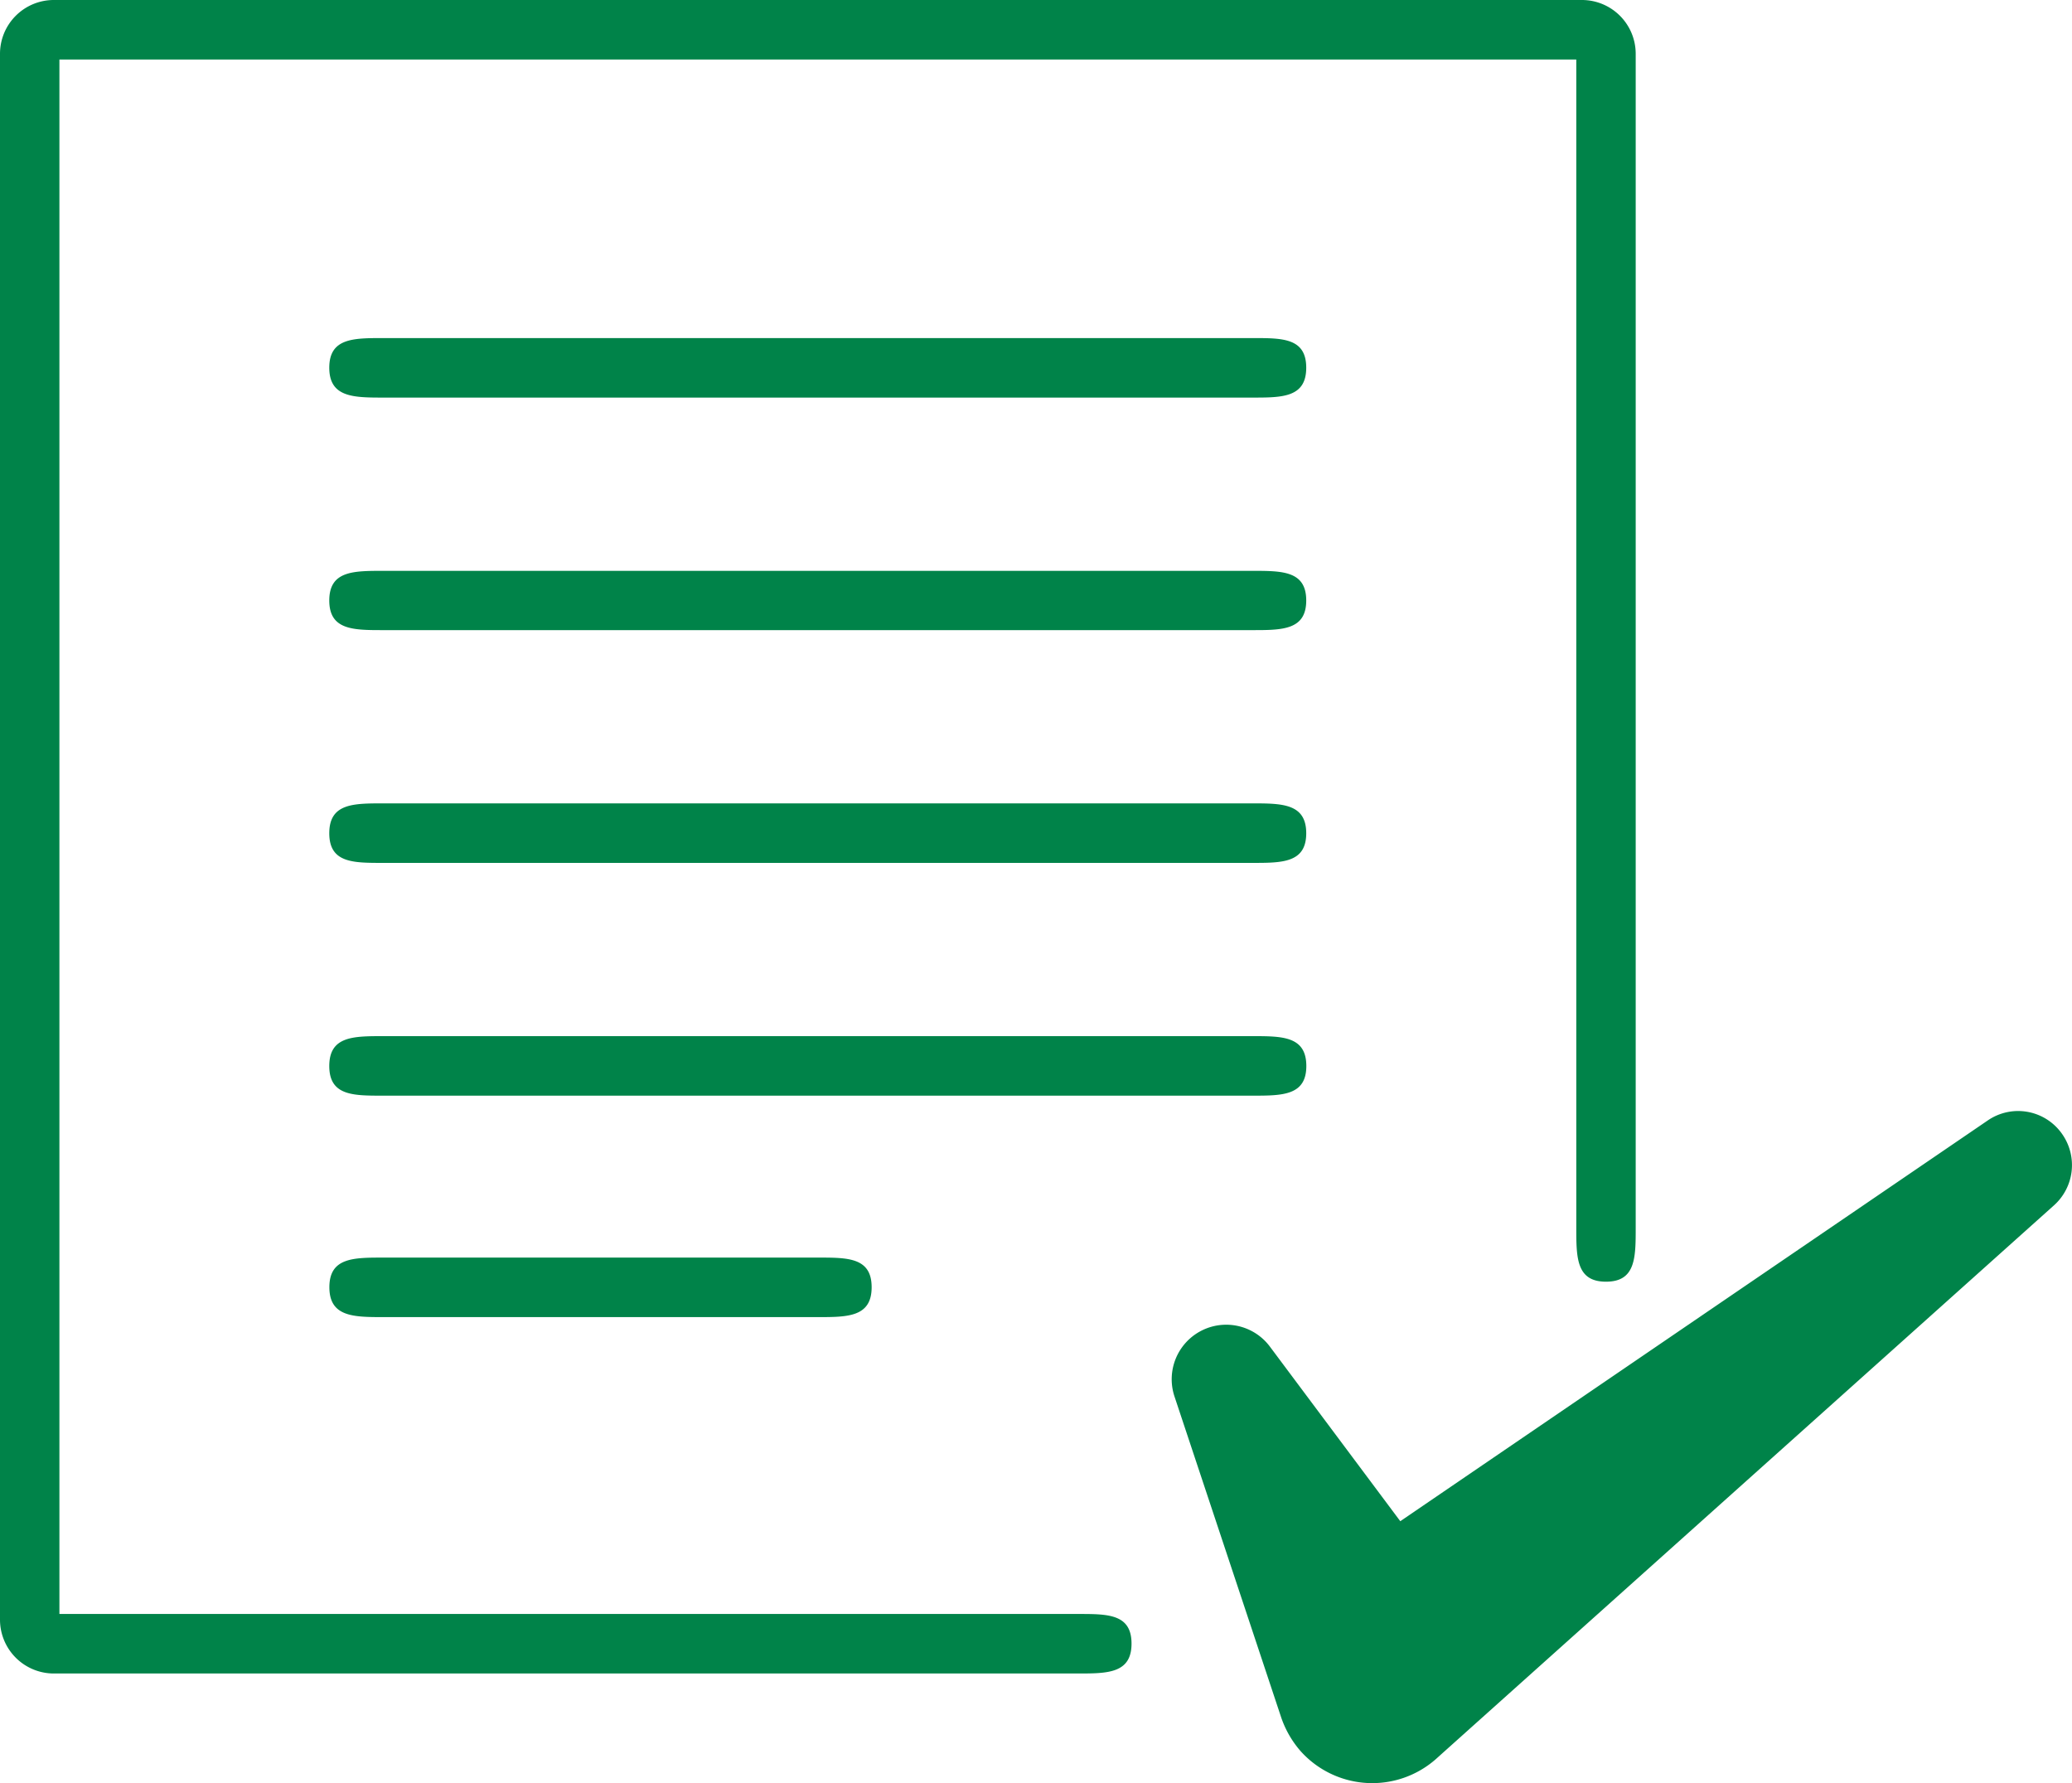 <svg xmlns="http://www.w3.org/2000/svg" width="86" height="74" viewBox="0 0 86 74"><defs><style>.cls-1{fill:#008349;fill-rule:evenodd}</style></defs><path id="expertiza.svg" class="cls-1" d="M702.61 4757.09a2.226 2.226 0 0 0-3.109-.59l-24.381 16.63-5.415-7.25a2.263 2.263 0 0 0-3.958 2.07l4.432 13.33a4.162 4.162 0 0 0 .811 1.4 3.994 3.994 0 0 0 5.621.31l.289-.26 25.354-22.71a2.241 2.241 0 0 0 .356-2.93zm-40.873 19.89h-42.271v-64.51h62.959v48.48c0 1.24 0 2.24 1.233 2.24s1.233-1 1.233-2.24v-48.72a2.233 2.233 0 0 0-2.233-2.23h-63.425a2.233 2.233 0 0 0-2.233 2.23v64.98a2.235 2.235 0 0 0 2.233 2.24h42.5c1.232 0 2.232 0 2.232-1.24s-.996-1.23-2.228-1.23zm7.25-52.95H632.9c-1.233 0-2.233 0-2.233 1.23s1 1.24 2.233 1.24h36.083c1.233 0 2.233 0 2.233-1.24s-.996-1.23-2.229-1.23zm0 9.66H632.9c-1.233 0-2.233 0-2.233 1.23s1 1.23 2.233 1.23h36.083c1.233 0 2.233 0 2.233-1.23s-.996-1.23-2.229-1.23zm0 9.65H632.9c-1.233 0-2.233 0-2.233 1.24s1 1.23 2.233 1.23h36.083c1.233 0 2.233 0 2.233-1.23s-.996-1.24-2.229-1.24zm2.233 10.9c0-1.24-1-1.24-2.233-1.24H632.9c-1.233 0-2.233 0-2.233 1.24s1 1.23 2.233 1.23h36.083c1.237 0 2.237 0 2.237-1.23zm-38.316 7.95c-1.233 0-2.233 0-2.233 1.23s1 1.24 2.233 1.24h18.041c1.233 0 2.233 0 2.233-1.24s-1-1.23-2.233-1.23H632.9z" transform="translate(-617 -4710)"/></svg>
